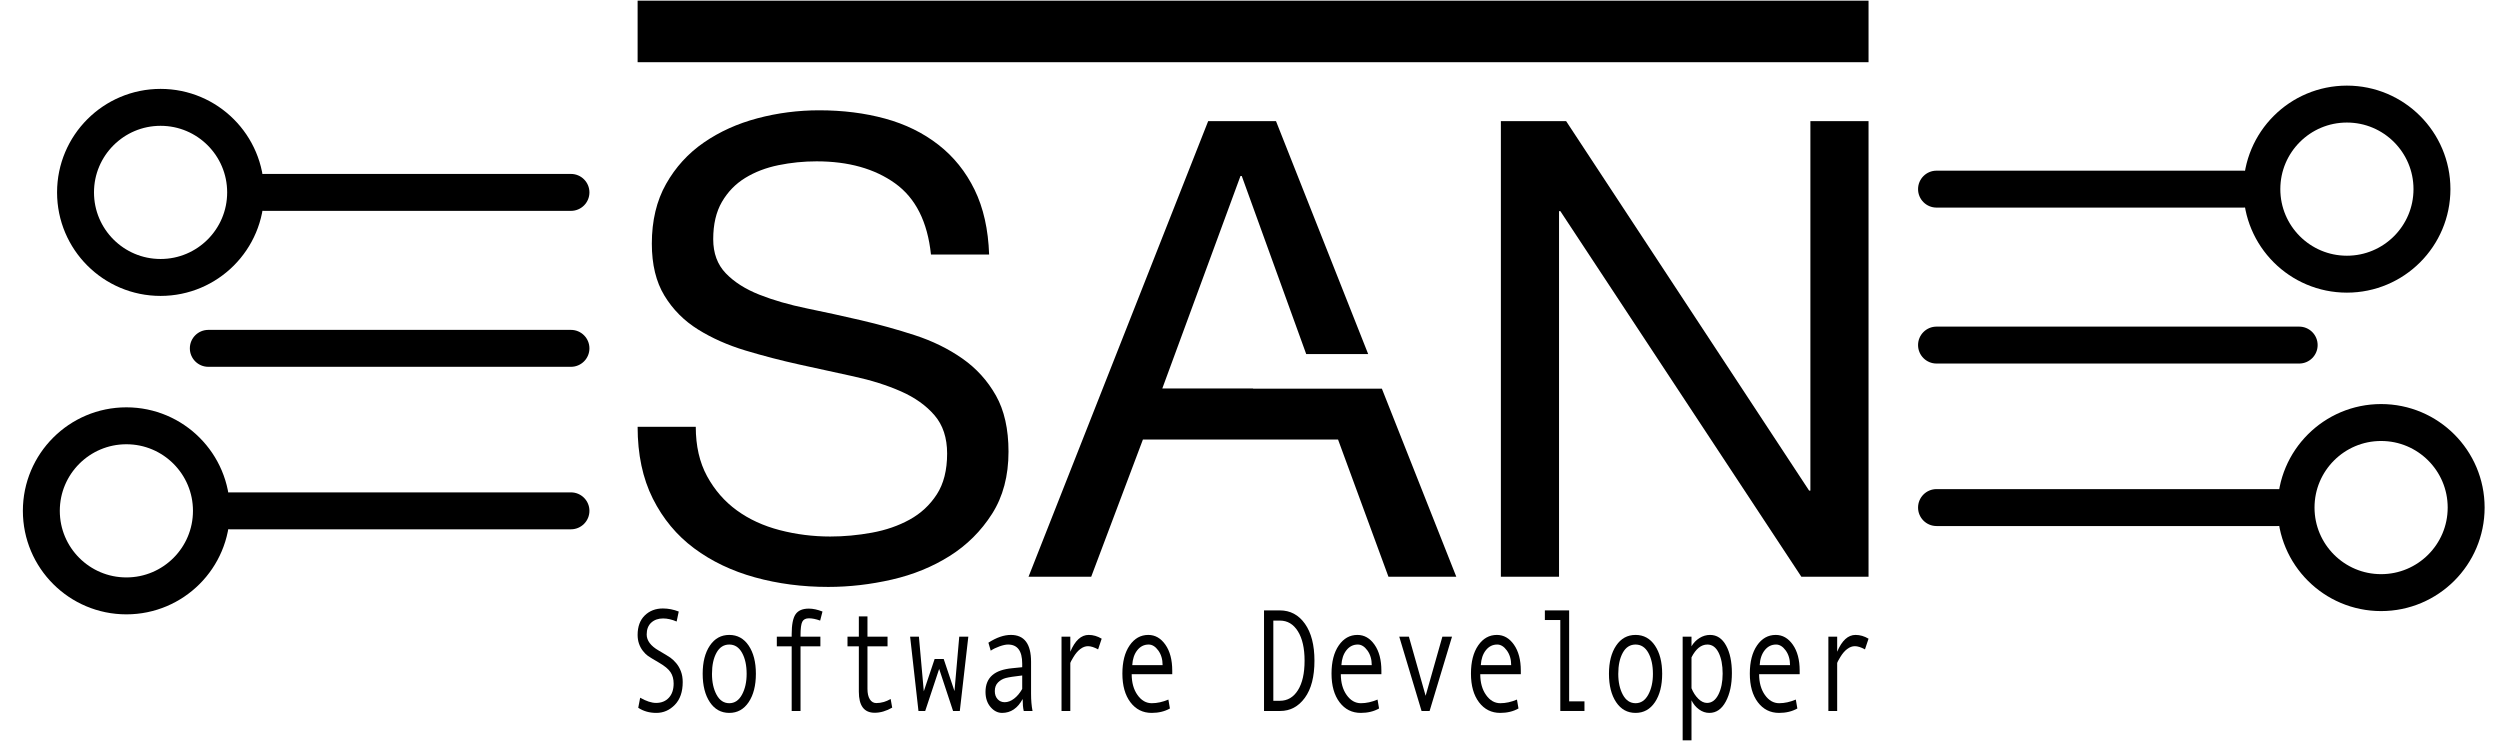 <?xml version="1.0" encoding="UTF-8" standalone="no"?>
<!DOCTYPE svg PUBLIC "-//W3C//DTD SVG 1.1//EN" "http://www.w3.org/Graphics/SVG/1.1/DTD/svg11.dtd">
<svg width="2031px" height="610px" version="1.1" xmlns="http://www.w3.org/2000/svg" xmlns:xlink="http://www.w3.org/1999/xlink" xml:space="preserve" xmlns:serif="http://www.serif.com/" style="fill-rule:evenodd;clip-rule:evenodd;stroke-linecap:round;stroke-linejoin:round;stroke-miterlimit:1.5;">
    <rect id="ArtBoard1" x="0" y="0" width="2030.82" height="609.52" style="fill:none;"/>
    <g>
        <path d="M756.32,206.756L803.564,206.756C802.864,186.368 798.927,168.83 791.753,154.144C784.579,139.457 774.78,127.276 762.357,117.6C749.934,107.924 735.498,100.84 719.05,96.348C702.602,91.855 684.754,89.609 665.507,89.609C648.359,89.609 631.648,91.769 615.375,96.088C599.102,100.408 584.579,106.974 571.806,115.786C559.032,124.598 548.796,135.828 541.097,149.478C533.398,163.128 529.549,179.283 529.549,197.944C529.549,214.877 532.961,228.959 539.785,240.19C546.609,251.42 555.708,260.578 567.081,267.662C578.455,274.746 591.316,280.448 605.664,284.768C620.012,289.087 634.623,292.888 649.496,296.171C664.369,299.454 678.98,302.651 693.328,305.761C707.676,308.871 720.537,312.931 731.911,317.942C743.284,322.953 752.383,329.432 759.207,337.38C766.031,345.328 769.444,355.695 769.444,368.481C769.444,381.958 766.644,393.016 761.045,401.656C755.445,410.295 748.096,417.12 738.997,422.13C729.899,427.141 719.662,430.683 708.289,432.757C696.915,434.83 685.629,435.867 674.43,435.867C660.432,435.867 646.784,434.139 633.486,430.683C620.187,427.227 608.551,421.871 598.577,414.614C588.604,407.357 580.555,398.113 574.43,386.883C568.306,375.652 565.244,362.261 565.244,346.71L518,346.71C518,369.172 522.112,388.61 530.336,405.025C538.56,421.439 549.759,434.916 563.932,445.456C578.105,455.996 594.553,463.858 613.276,469.041C631.998,474.225 651.858,476.816 672.856,476.816C690.003,476.816 707.239,474.829 724.562,470.855C741.885,466.881 757.545,460.488 771.543,451.676C785.542,442.864 797.003,431.461 805.927,417.465C814.85,403.47 819.312,386.623 819.312,366.926C819.312,348.611 815.9,333.406 809.076,321.311C802.252,309.216 793.153,299.195 781.78,291.247C770.406,283.299 757.545,276.992 743.197,272.327C728.849,267.662 714.238,263.602 699.365,260.146C684.492,256.69 669.881,253.494 655.533,250.557C641.185,247.619 628.324,243.904 616.95,239.412C605.577,234.92 596.478,229.131 589.654,222.047C582.829,214.963 579.417,205.719 579.417,194.316C579.417,182.221 581.78,172.113 586.504,163.992C591.228,155.871 597.528,149.392 605.402,144.554C613.276,139.716 622.287,136.26 632.436,134.187C642.584,132.114 652.908,131.077 663.407,131.077C689.304,131.077 710.563,137.038 727.186,148.96C743.809,160.882 753.521,180.147 756.32,206.756Z" style="fill-rule:nonzero;"/>
        <path d="M1122.64,315.759L1183.09,468.523L1127.97,468.523L1087.03,357.077L928.499,357.077L886.504,468.523L835.585,468.523L981.517,98.421L1036.63,98.421L1111.52,287.659L1061.17,287.659L1008.81,142.999L1007.76,142.999L944.247,315.609L1018,315.609L1018,315.759L1122.64,315.759Z"/>
        <path d="M1219.31,98.421L1219.31,468.523L1266.56,468.523L1266.56,171.508L1267.61,171.508L1463.41,468.523L1518,468.523L1518,98.421L1470.76,98.421L1470.76,398.545L1469.71,398.545L1272.33,98.421L1219.31,98.421Z" style="fill-rule:nonzero;"/>
    </g>
    <rect x="518" y="0.533" width="1000" height="50"/>
    <circle cx="130.454" cy="156.307" r="69.095" style="fill:none;stroke:black;stroke-width:30px;"/>
    <path d="M478.853,156.307C478.853,164.585 472.132,171.307 463.853,171.307L214.548,171.307C206.27,171.307 199.548,164.585 199.548,156.307C199.548,148.028 206.27,141.307 214.548,141.307L463.853,141.307C472.132,141.307 478.853,148.028 478.853,156.307Z"/>
    <circle cx="102.675" cy="415.008" r="69.095" style="fill:none;stroke:black;stroke-width:30px;"/>
    <path d="M478.853,415.008C478.853,423.286 472.132,430.008 463.853,430.008L186.77,430.008C178.491,430.008 171.77,423.286 171.77,415.008C171.77,406.729 178.491,400.008 186.77,400.008L463.853,400.008C472.132,400.008 478.853,406.729 478.853,415.008Z"/>
    <path d="M478.853,283C478.853,274.721 472.132,268 463.853,268L169.232,268C160.953,268 154.232,274.721 154.232,283C154.232,291.279 160.953,298 169.232,298L463.853,298C472.132,298 478.853,291.279 478.853,283Z"/>
    <circle cx="1906.63" cy="153.65" r="69.095" style="fill:none;stroke:black;stroke-width:30px;"/>
    <path d="M1558.23,153.65C1558.23,161.928 1564.95,168.65 1573.23,168.65L1822.54,168.65C1830.81,168.65 1837.54,161.928 1837.54,153.65C1837.54,145.371 1830.81,138.65 1822.54,138.65L1573.23,138.65C1564.95,138.65 1558.23,145.371 1558.23,153.65Z"/>
    <circle cx="1934.41" cy="412.35" r="69.095" style="fill:none;stroke:black;stroke-width:30px;"/>
    <path d="M1558.23,412.35C1558.23,420.629 1564.95,427.35 1573.23,427.35L1850.31,427.35C1858.59,427.35 1865.31,420.629 1865.31,412.35C1865.31,404.072 1858.59,397.35 1850.31,397.35L1573.23,397.35C1564.95,397.35 1558.23,404.072 1558.23,412.35Z"/>
    <path d="M1558.23,280.343C1558.23,272.064 1564.95,265.343 1573.23,265.343L1867.85,265.343C1876.13,265.343 1882.85,272.064 1882.85,280.343C1882.85,288.622 1876.13,295.343 1867.85,295.343L1573.23,295.343C1564.95,295.343 1558.23,288.622 1558.23,280.343Z"/>
    <path d="M549.705,504.919C545.834,503.258 542.163,502.428 538.691,502.428C534.759,502.428 531.556,503.558 529.083,505.816C526.61,508.075 525.373,511.289 525.373,515.459C525.373,520.4 528.614,524.744 535.097,528.489C539.889,531.268 543.061,533.199 544.613,534.28C546.164,535.361 547.739,536.847 549.336,538.739C550.934,540.631 552.217,542.86 553.184,545.428C554.152,547.995 554.636,550.881 554.636,554.086C554.636,562.039 552.508,568.207 548.253,572.589C543.998,576.97 538.983,579.161 533.207,579.161C527.616,579.161 522.716,577.772 518.507,574.992L520.074,566.826C525.02,569.645 529.336,571.054 533.023,571.054C537.324,571.054 540.773,569.654 543.369,566.855C545.965,564.056 547.263,560.205 547.263,555.302C547.263,551.673 546.418,548.594 544.728,546.065C543.038,543.536 539.92,540.959 535.373,538.334C530.704,535.631 527.685,533.788 526.318,532.803C524.951,531.819 523.591,530.458 522.24,528.72C520.888,526.983 519.843,525.033 519.106,522.871C518.369,520.709 518,518.354 518,515.806C518,509.05 519.935,503.78 523.806,499.996C527.677,496.213 532.578,494.321 538.507,494.321C542.839,494.321 547.14,495.151 551.41,496.811L549.705,504.919Z" style="fill-rule:nonzero;"/>
    <path d="M592.47,515.806C599.075,515.806 604.329,518.702 608.23,524.493C612.132,530.284 614.083,537.909 614.083,547.368C614.083,556.904 612.132,564.587 608.23,570.417C604.329,576.247 599.075,579.161 592.47,579.161C585.834,579.161 580.573,576.256 576.687,570.446C572.8,564.635 570.857,556.943 570.857,547.368C570.857,537.87 572.808,530.236 576.71,524.464C580.611,518.692 585.865,515.806 592.47,515.806ZM592.47,571.285C596.833,571.285 600.273,568.969 602.793,564.336C605.312,559.703 606.571,554.086 606.571,547.484C606.571,540.534 605.327,534.82 602.839,530.342C600.35,525.863 596.894,523.624 592.47,523.624C588.015,523.624 584.559,525.834 582.101,530.255C579.644,534.676 578.415,540.419 578.415,547.484C578.415,554.202 579.659,559.848 582.147,564.423C584.636,568.998 588.077,571.285 592.47,571.285Z" style="fill-rule:nonzero;"/>
    <path d="M668.184,496.811L666.295,504.166C662.885,502.93 659.828,502.313 657.124,502.313C654.544,502.313 652.77,503.23 651.802,505.063C650.834,506.897 650.35,510.594 650.35,516.154L650.35,517.254L666.479,517.254L666.479,525.072L650.35,525.072L650.35,577.598L643.161,577.598L643.161,525.072L631.088,525.072L631.088,517.254L643.161,517.254L643.161,515.227C643.161,507.544 644.206,502.158 646.295,499.07C648.384,495.981 651.994,494.437 657.124,494.437C660.442,494.437 664.129,495.228 668.184,496.811Z" style="fill-rule:nonzero;"/>
    <path d="M724.82,574.876C719.997,577.656 715.25,579.046 710.581,579.046C702.009,579.046 697.724,573.351 697.724,561.962L697.724,525.072L688.507,525.072L688.507,517.254L697.724,517.254L697.724,500.749L704.728,500.749L704.728,517.254L721.041,517.254L721.041,525.072L704.728,525.072L704.728,559.587C704.728,563.255 705.373,566.102 706.664,568.129C707.954,570.156 709.705,571.17 711.917,571.17C715.849,571.17 719.736,570.069 723.576,567.869L724.82,574.876Z" style="fill-rule:nonzero;"/>
    <path d="M786.664,517.254L779.751,577.598L774.267,577.598L762.977,543.43L751.641,577.598L746.157,577.598L739.382,517.254L746.525,517.254C749.075,545.438 750.396,560.224 750.488,561.614L759.29,535.38L766.664,535.38L775.419,561.44L779.29,517.254L786.664,517.254Z" style="fill-rule:nonzero;"/>
    <path d="M838.829,577.598L831.687,577.598C831.103,575.166 830.811,571.923 830.811,567.869C826.725,575.397 821.164,579.161 814.129,579.161C810.565,579.161 807.424,577.569 804.705,574.384C801.986,571.199 800.627,567.097 800.627,562.078C800.627,559.105 801.103,556.479 802.055,554.202C803.008,551.924 804.406,550.003 806.249,548.439C808.092,546.876 810.335,545.64 812.977,544.733C815.619,543.826 818.753,543.198 822.378,542.851L830.442,542.04L830.442,539.144C830.442,528.798 826.602,523.624 818.922,523.624C817.109,523.624 814.813,524.116 812.032,525.101C809.252,526.085 806.863,527.253 804.866,528.605L802.977,522.118C809.521,517.91 815.604,515.806 821.226,515.806C832.163,515.806 837.631,523.084 837.631,537.639L837.631,563.583C837.631,568.834 838.031,573.505 838.829,577.598ZM830.442,559.703L830.442,548.758C823.96,549.491 819.513,550.177 817.101,550.814C814.69,551.451 812.601,552.638 810.834,554.375C809.068,556.113 808.184,558.468 808.184,561.44C808.184,564.143 808.937,566.324 810.442,567.985C811.948,569.645 813.868,570.475 816.203,570.475C818.753,570.475 821.287,569.519 823.806,567.608C826.326,565.697 828.538,563.062 830.442,559.703Z" style="fill-rule:nonzero;"/>
    <path d="M895.005,518.875L892.101,527.562C888.937,525.825 886.203,524.956 883.899,524.956C881.779,524.956 879.705,525.719 877.677,527.244C875.65,528.769 873.783,530.95 872.078,533.788C870.373,536.625 869.521,538.218 869.521,538.565L869.521,577.598L862.378,577.598L862.378,517.254L869.521,517.254L869.521,529.473C873.361,520.362 878.338,515.806 884.452,515.806C888.077,515.806 891.594,516.829 895.005,518.875Z" style="fill-rule:nonzero;"/>
    <path d="M952.332,547.715L919.382,547.715C919.382,554.549 920.957,560.186 924.106,564.626C927.255,569.066 931.118,571.285 935.696,571.285C940.058,571.285 944.559,570.301 949.198,568.332L950.442,575.571C946.203,577.965 941.257,579.161 935.604,579.161C928.476,579.161 922.731,576.285 918.369,570.533C914.006,564.78 911.825,557.02 911.825,547.252C911.825,537.677 913.783,530.043 917.7,524.348C921.618,518.653 926.679,515.806 932.885,515.806C938.415,515.806 943.038,518.451 946.756,523.74C950.473,529.029 952.332,536.075 952.332,544.878L952.332,547.715ZM944.498,540.361C944.498,535.65 943.33,531.684 940.995,528.46C938.661,525.236 936.049,523.624 933.161,523.624C929.444,523.624 926.364,525.168 923.922,528.257C921.479,531.346 920.12,535.38 919.843,540.361L944.498,540.361Z" style="fill-rule:nonzero;"/>
    <path d="M1026.89,495.884L1039.7,495.884C1048.21,495.884 1055.04,499.523 1060.17,506.801C1065.3,514.078 1067.86,524.068 1067.86,536.77C1067.86,549.742 1065.26,559.79 1060.05,566.913C1054.84,574.036 1048.17,577.598 1040.03,577.598L1026.89,577.598L1026.89,495.884ZM1034.45,569.316L1039.8,569.316C1045.97,569.316 1050.86,566.44 1054.45,560.688C1058.05,554.935 1059.84,546.963 1059.84,536.77C1059.84,526.655 1058.04,518.692 1054.43,512.881C1050.82,507.071 1045.94,504.166 1039.8,504.166L1034.45,504.166L1034.45,569.316Z" style="fill-rule:nonzero;"/>
    <path d="M1122.24,547.715L1089.29,547.715C1089.29,554.549 1090.87,560.186 1094.01,564.626C1097.16,569.066 1101.03,571.285 1105.6,571.285C1109.97,571.285 1114.47,570.301 1119.11,568.332L1120.35,575.571C1116.11,577.965 1111.16,579.161 1105.51,579.161C1098.38,579.161 1092.64,576.285 1088.28,570.533C1083.91,564.78 1081.73,557.02 1081.73,547.252C1081.73,537.677 1083.69,530.043 1087.61,524.348C1091.53,518.653 1096.59,515.806 1102.79,515.806C1108.32,515.806 1112.95,518.451 1116.66,523.74C1120.38,529.029 1122.24,536.075 1122.24,544.878L1122.24,547.715ZM1114.41,540.361C1114.41,535.65 1113.24,531.684 1110.9,528.46C1108.57,525.236 1105.96,523.624 1103.07,523.624C1099.35,523.624 1096.27,525.168 1093.83,528.257C1091.39,531.346 1090.03,535.38 1089.75,540.361L1114.41,540.361Z" style="fill-rule:nonzero;"/>
    <path d="M1179.61,517.254L1161.41,577.598L1154.87,577.598L1136.76,517.254L1144.59,517.254L1158.18,565.263L1171.78,517.254L1179.61,517.254Z" style="fill-rule:nonzero;"/>
    <path d="M1235.51,547.715L1202.56,547.715C1202.56,554.549 1204.14,560.186 1207.29,564.626C1210.43,569.066 1214.3,571.285 1218.88,571.285C1223.24,571.285 1227.74,570.301 1232.38,568.332L1233.62,575.571C1229.38,577.965 1224.44,579.161 1218.78,579.161C1211.66,579.161 1205.91,576.285 1201.55,570.533C1197.19,564.78 1195.01,557.02 1195.01,547.252C1195.01,537.677 1196.96,530.043 1200.88,524.348C1204.8,518.653 1209.86,515.806 1216.07,515.806C1221.59,515.806 1226.22,518.451 1229.93,523.74C1233.65,529.029 1235.51,536.075 1235.51,544.878L1235.51,547.715ZM1227.68,540.361C1227.68,535.65 1226.51,531.684 1224.17,528.46C1221.84,525.236 1219.23,523.624 1216.34,523.624C1212.62,523.624 1209.54,525.168 1207.1,528.257C1204.66,531.346 1203.3,535.38 1203.02,540.361L1227.68,540.361Z" style="fill-rule:nonzero;"/>
    <path d="M1287.22,577.598L1267.59,577.598L1267.59,503.702L1255.05,503.702L1255.05,495.884L1274.77,495.884L1274.77,569.78L1287.22,569.78L1287.22,577.598Z" style="fill-rule:nonzero;"/>
    <path d="M1328.74,515.806C1335.34,515.806 1340.6,518.702 1344.5,524.493C1348.4,530.284 1350.35,537.909 1350.35,547.368C1350.35,556.904 1348.4,564.587 1344.5,570.417C1340.6,576.247 1335.34,579.161 1328.74,579.161C1322.1,579.161 1316.84,576.256 1312.95,570.446C1309.07,564.635 1307.12,556.943 1307.12,547.368C1307.12,537.87 1309.08,530.236 1312.98,524.464C1316.88,518.692 1322.13,515.806 1328.74,515.806ZM1328.74,571.285C1333.1,571.285 1336.54,568.969 1339.06,564.336C1341.58,559.703 1342.84,554.086 1342.84,547.484C1342.84,540.534 1341.59,534.82 1339.11,530.342C1336.62,525.863 1333.16,523.624 1328.74,523.624C1324.28,523.624 1320.83,525.834 1318.37,530.255C1315.91,534.676 1314.68,540.419 1314.68,547.484C1314.68,554.202 1315.93,559.848 1318.41,564.423C1320.9,568.998 1324.34,571.285 1328.74,571.285Z" style="fill-rule:nonzero;"/>
    <path d="M1374.17,525.072C1375.77,522.292 1377.93,520.053 1380.65,518.354C1383.37,516.655 1386.23,515.806 1389.24,515.806C1394.77,515.806 1399.11,518.673 1402.26,524.406C1405.41,530.139 1406.99,537.6 1406.99,546.789C1406.99,556.055 1405.34,563.767 1402.03,569.925C1398.73,576.083 1394.28,579.161 1388.69,579.161C1385.71,579.161 1382.92,578.225 1380.33,576.353C1377.73,574.48 1375.68,572 1374.17,568.911L1374.17,601.458L1366.99,601.458L1366.99,517.254L1374.17,517.254L1374.17,525.072ZM1374.17,534.048L1374.17,559.124C1375.53,562.522 1377.36,565.359 1379.66,567.637C1381.96,569.915 1384.34,571.054 1386.8,571.054C1390.67,571.054 1393.75,568.776 1396.04,564.22C1398.33,559.665 1399.48,554.008 1399.48,547.252C1399.48,540.303 1398.38,534.627 1396.2,530.226C1394.02,525.825 1390.98,523.624 1387.08,523.624C1382.01,523.624 1377.71,527.099 1374.17,534.048Z" style="fill-rule:nonzero;"/>
    <path d="M1462.06,547.715L1429.11,547.715C1429.11,554.549 1430.68,560.186 1433.83,564.626C1436.98,569.066 1440.84,571.285 1445.42,571.285C1449.78,571.285 1454.28,570.301 1458.92,568.332L1460.17,575.571C1455.93,577.965 1450.98,579.161 1445.33,579.161C1438.2,579.161 1432.45,576.285 1428.09,570.533C1423.73,564.78 1421.55,557.02 1421.55,547.252C1421.55,537.677 1423.51,530.043 1427.42,524.348C1431.34,518.653 1436.4,515.806 1442.61,515.806C1448.14,515.806 1452.76,518.451 1456.48,523.74C1460.2,529.029 1462.06,536.075 1462.06,544.878L1462.06,547.715ZM1454.22,540.361C1454.22,535.65 1453.05,531.684 1450.72,528.46C1448.38,525.236 1445.77,523.624 1442.88,523.624C1439.17,523.624 1436.09,525.168 1433.64,528.257C1431.2,531.346 1429.84,535.38 1429.57,540.361L1454.22,540.361Z" style="fill-rule:nonzero;"/>
    <path d="M1518,518.875L1515.1,527.562C1511.93,525.825 1509.2,524.956 1506.89,524.956C1504.77,524.956 1502.7,525.719 1500.67,527.244C1498.64,528.769 1496.78,530.95 1495.07,533.788C1493.37,536.625 1492.52,538.218 1492.52,538.565L1492.52,577.598L1485.37,577.598L1485.37,517.254L1492.52,517.254L1492.52,529.473C1496.36,520.362 1501.33,515.806 1507.45,515.806C1511.07,515.806 1514.59,516.829 1518,518.875Z" style="fill-rule:nonzero;"/>
</svg>
